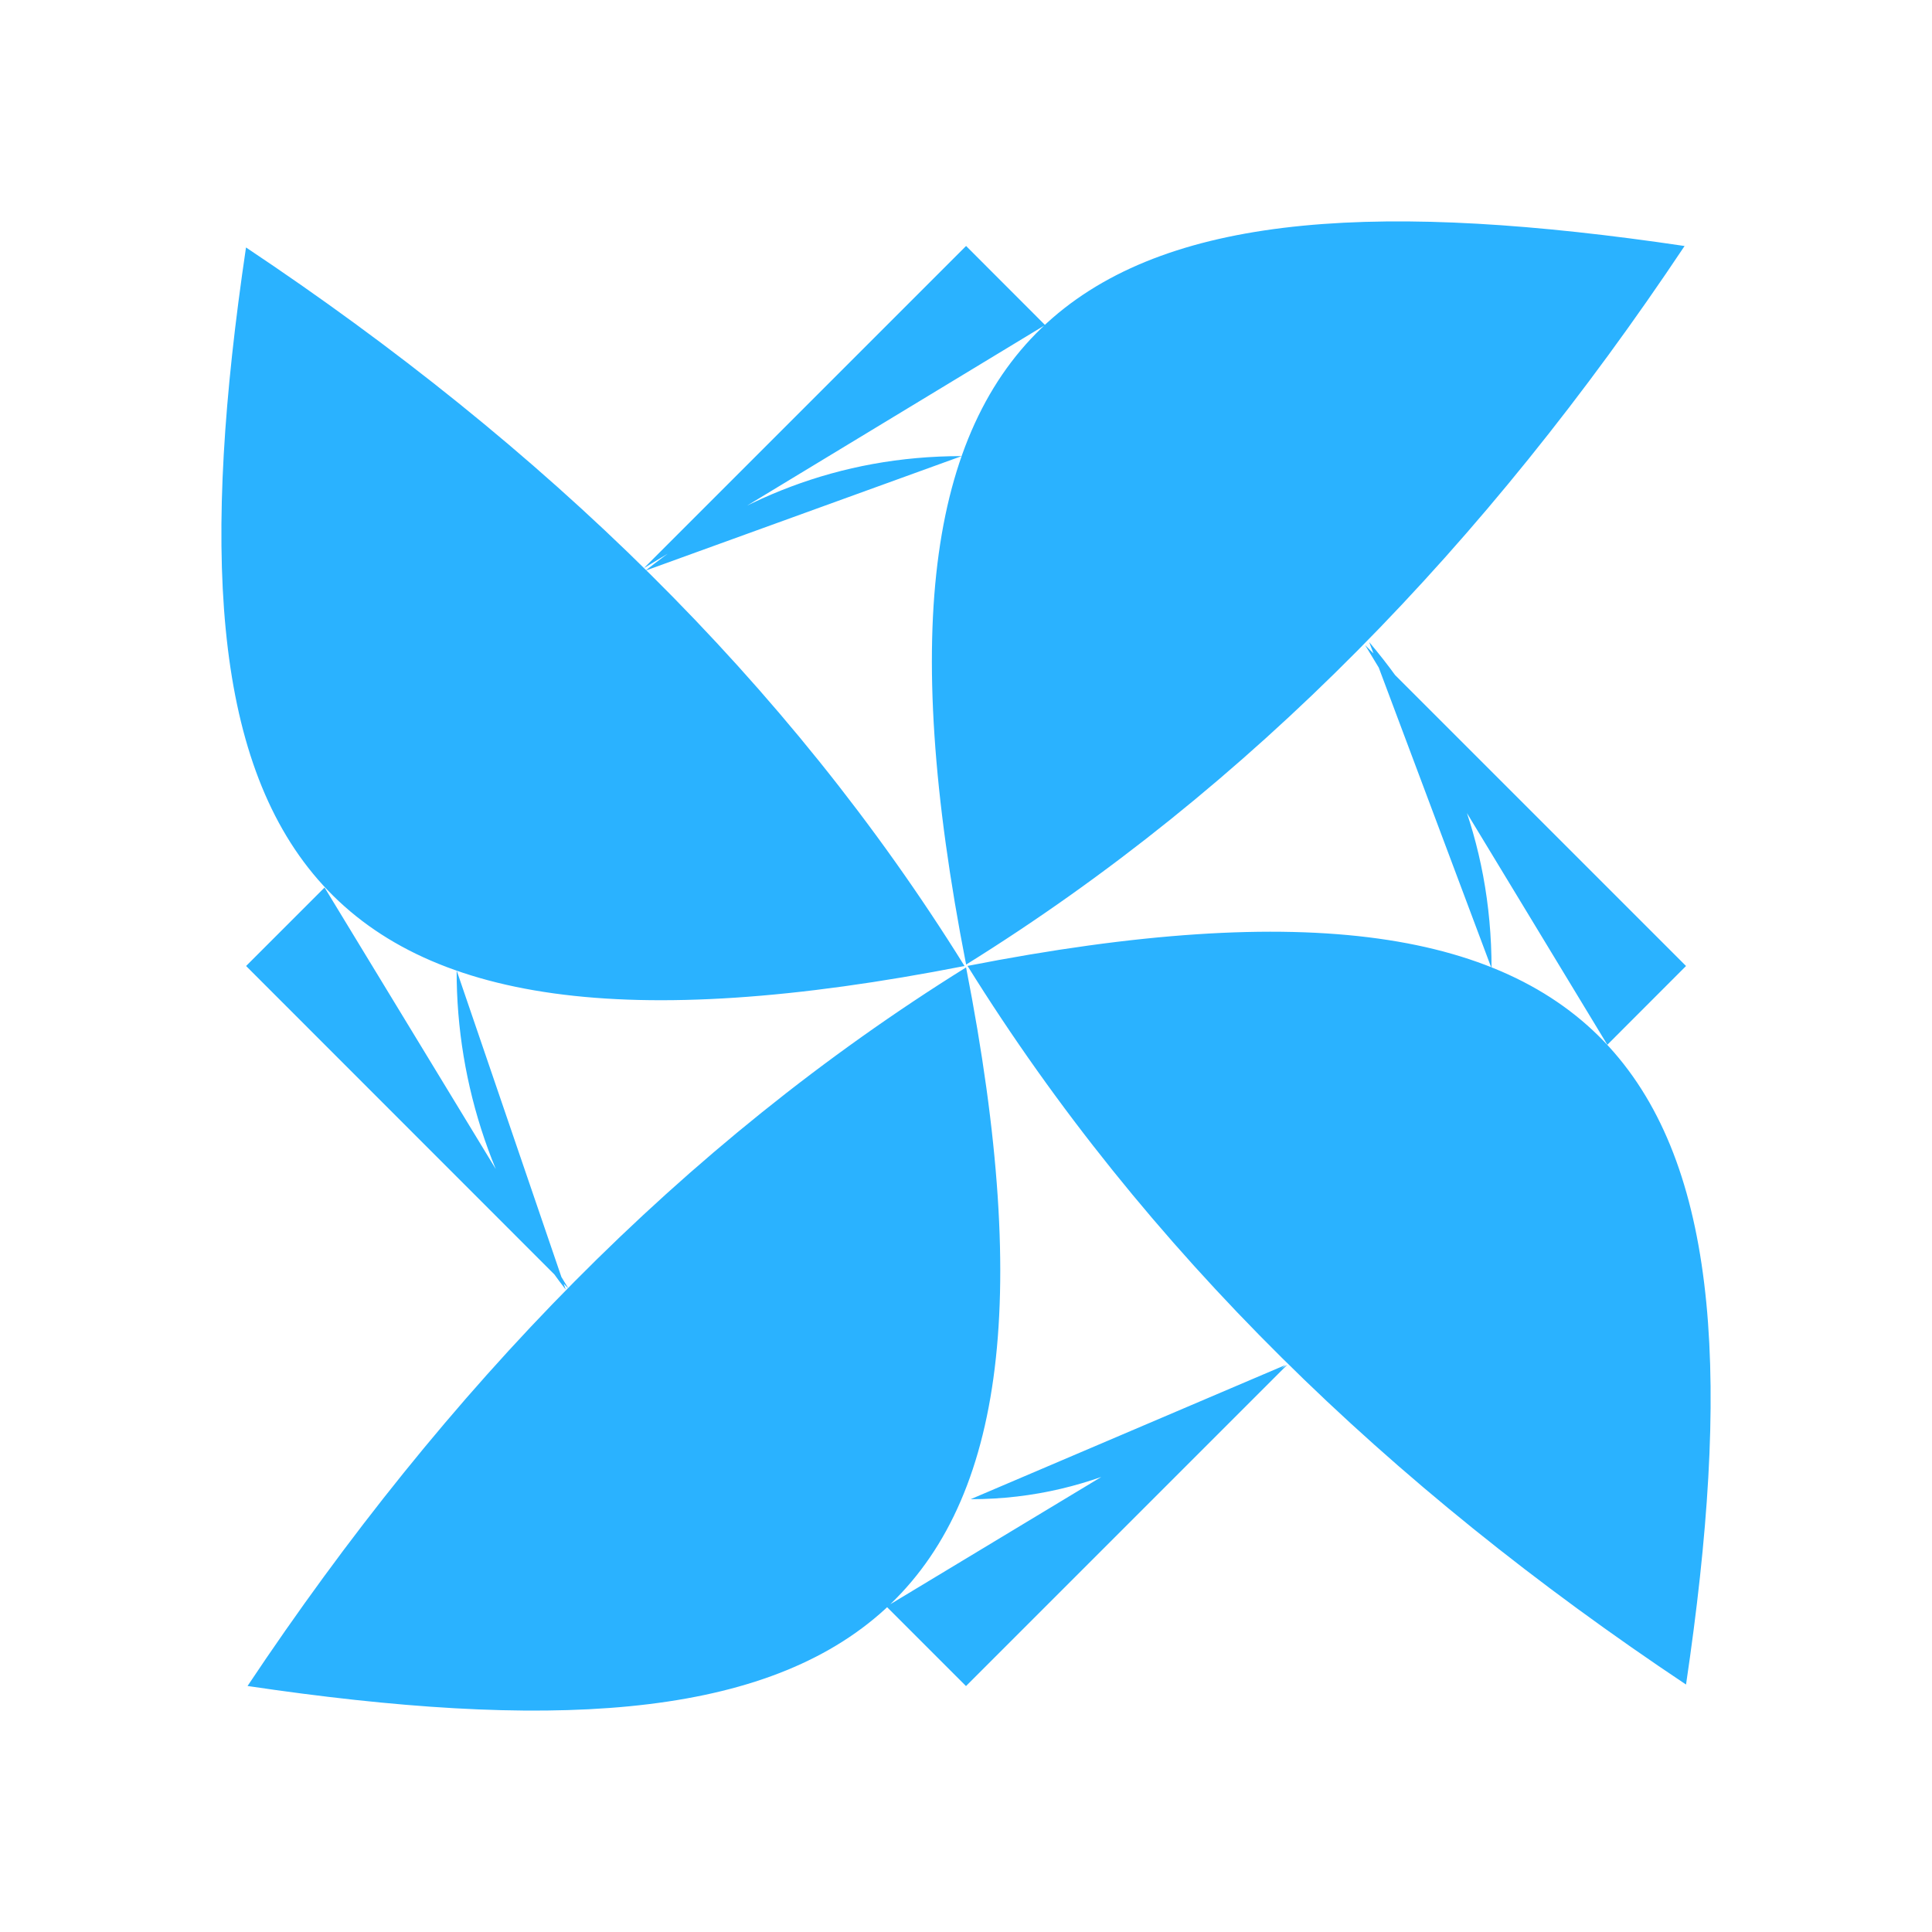 <svg width="48" height="48" viewBox="0 0 48 48" fill="none" xmlns="http://www.w3.org/2000/svg">
<path d="M24.003 23.965C20.703 7.12 27.079 3.92 41.853 6.112C36.926 13.502 31.064 19.572 24.003 23.965ZM24.002 24.035C27.299 40.88 20.924 44.08 6.15 41.888C11.076 34.498 16.942 28.428 24.002 24.035ZM24.037 23.998C40.88 20.7 44.081 27.076 41.889 41.852C34.499 36.925 28.428 31.059 24.038 23.998M23.963 24C7.12 27.3 3.92 20.922 6.112 6.148C13.502 11.074 19.573 16.939 23.963 24ZM16.038 14.177C18.252 12.407 20.837 11.332 23.892 11.332ZM34.017 15.952C35.919 18.205 37.057 20.877 37.057 24.057ZM31.934 33.914C29.689 35.79 27.271 37.247 24.116 37.247ZM14.055 32.04C12.293 29.772 11.34 26.981 11.345 24.11ZM31.983 33.907L24 41.89L22.024 39.914M14.121 32.011L6.114 24L8.064 22.05M15.998 14.115L24.002 6.111L25.965 8.076M33.916 16.027L41.889 24L39.934 25.957" fill="#2AB2FF"/>
</svg>
